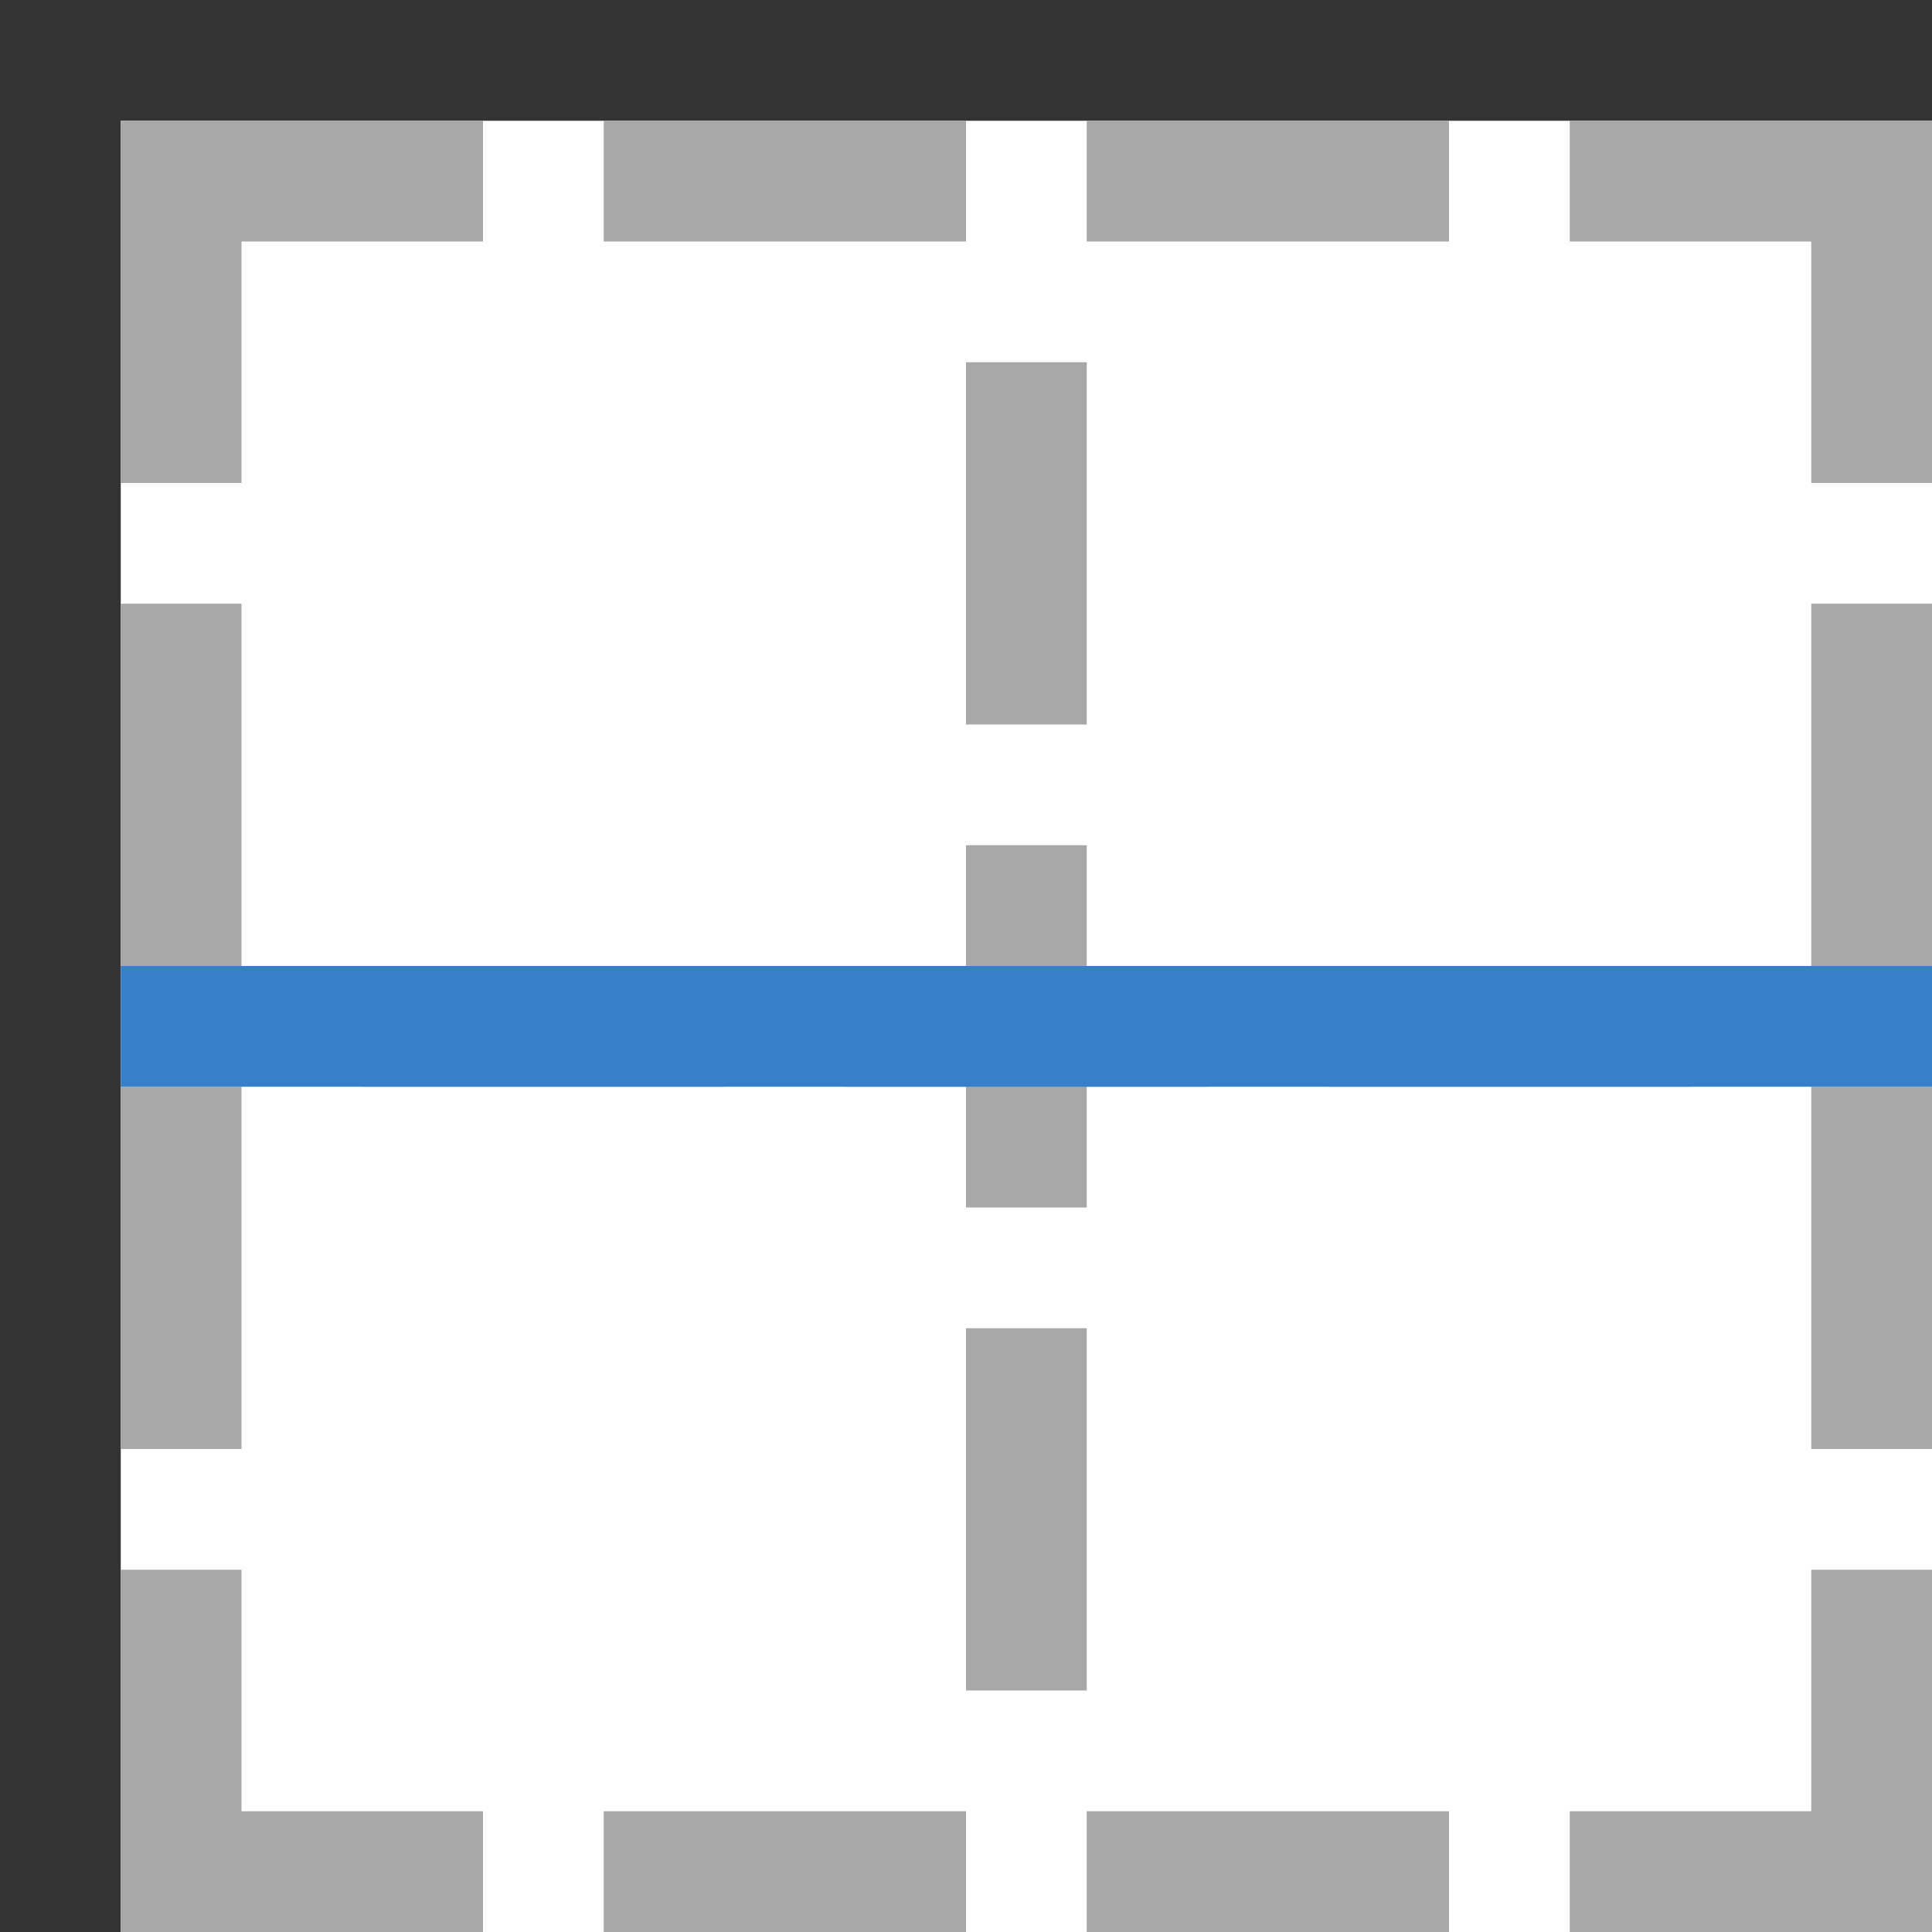 <?xml version="1.0" encoding="UTF-8"?>
<svg viewBox="0 0 16 16" version="1.1" xmlns="http://www.w3.org/2000/svg" xmlns:xlink="http://www.w3.org/1999/xlink">
    <rect x="0" y="0" width="16" height="16" fill="#333333" stroke="none"/>
    <!-- Generator: Sketch 56.2 (81672) - https://sketch.com -->
    <title>center h</title>
    <desc>Created with Sketch.</desc>
    <g id="center-h" stroke="none" stroke-width="1" fill="none" fill-rule="evenodd">
        <g id="编组-5" transform="translate(1, 1)">
            <rect id="矩形" fill="#FFFFFF" x="0" y="0" width="15" height="15"></rect>
            <path d="M1,14 L3,14 L3,15 L1,15 L-2.22044605e-16,15 L2.22044605e-16,12 L1,12 L1,14 Z M14,15 L12,15 L12,14 L14,14 L14,12 L15,12 L15,15 L14,15 Z M8,7 L9,7 L9,8 L8,8 L8,9 L7,9 L7,8 L6,8 L6,7 L7,7 L7,6 L8,6 L8,7 Z M15,1 L15,3 L14,3 L14,1 L12,1 L12,0 L15,0 L15,1 Z M1,1 L1,3 L-2.22044605e-16,3 L7.40148683e-17,1 L0,0 L3,0 L3,1 L1,1 Z M4,0 L7,0 L7,1 L4,1 L4,0 Z M8,0 L11,0 L11,1 L8,1 L8,0 Z M1,4 L1,7 L-2.22044605e-16,7 L2.22044605e-16,4 L1,4 Z M8,2 L8,5 L7,5 L7,2 L8,2 Z M13,8 L10,8 L10,7 L13,7 L13,8 Z M15,4 L15,7 L14,7 L14,4 L15,4 Z M1,8 L1,11 L-2.22044605e-16,11 L2.22044605e-16,8 L1,8 Z M15,8 L15,11 L14,11 L14,8 L15,8 Z M8,10 L8,13 L7,13 L7,10 L8,10 Z M5,8 L2,8 L2,7 L5,7 L5,8 Z M11,15 L8,15 L8,14 L11,14 L11,15 Z M7,15 L4,15 L4,14 L7,14 L7,15 Z" id="形状结合备份-6" fill="#A8A8A8"></path>
            <rect id="矩形备份-55" fill="#367FC9" transform="translate(7.5, 7.5) rotate(-270) translate(-7.5, -7.5) " x="7" y="0" width="1" height="15"></rect>
        </g>
    </g>
</svg>